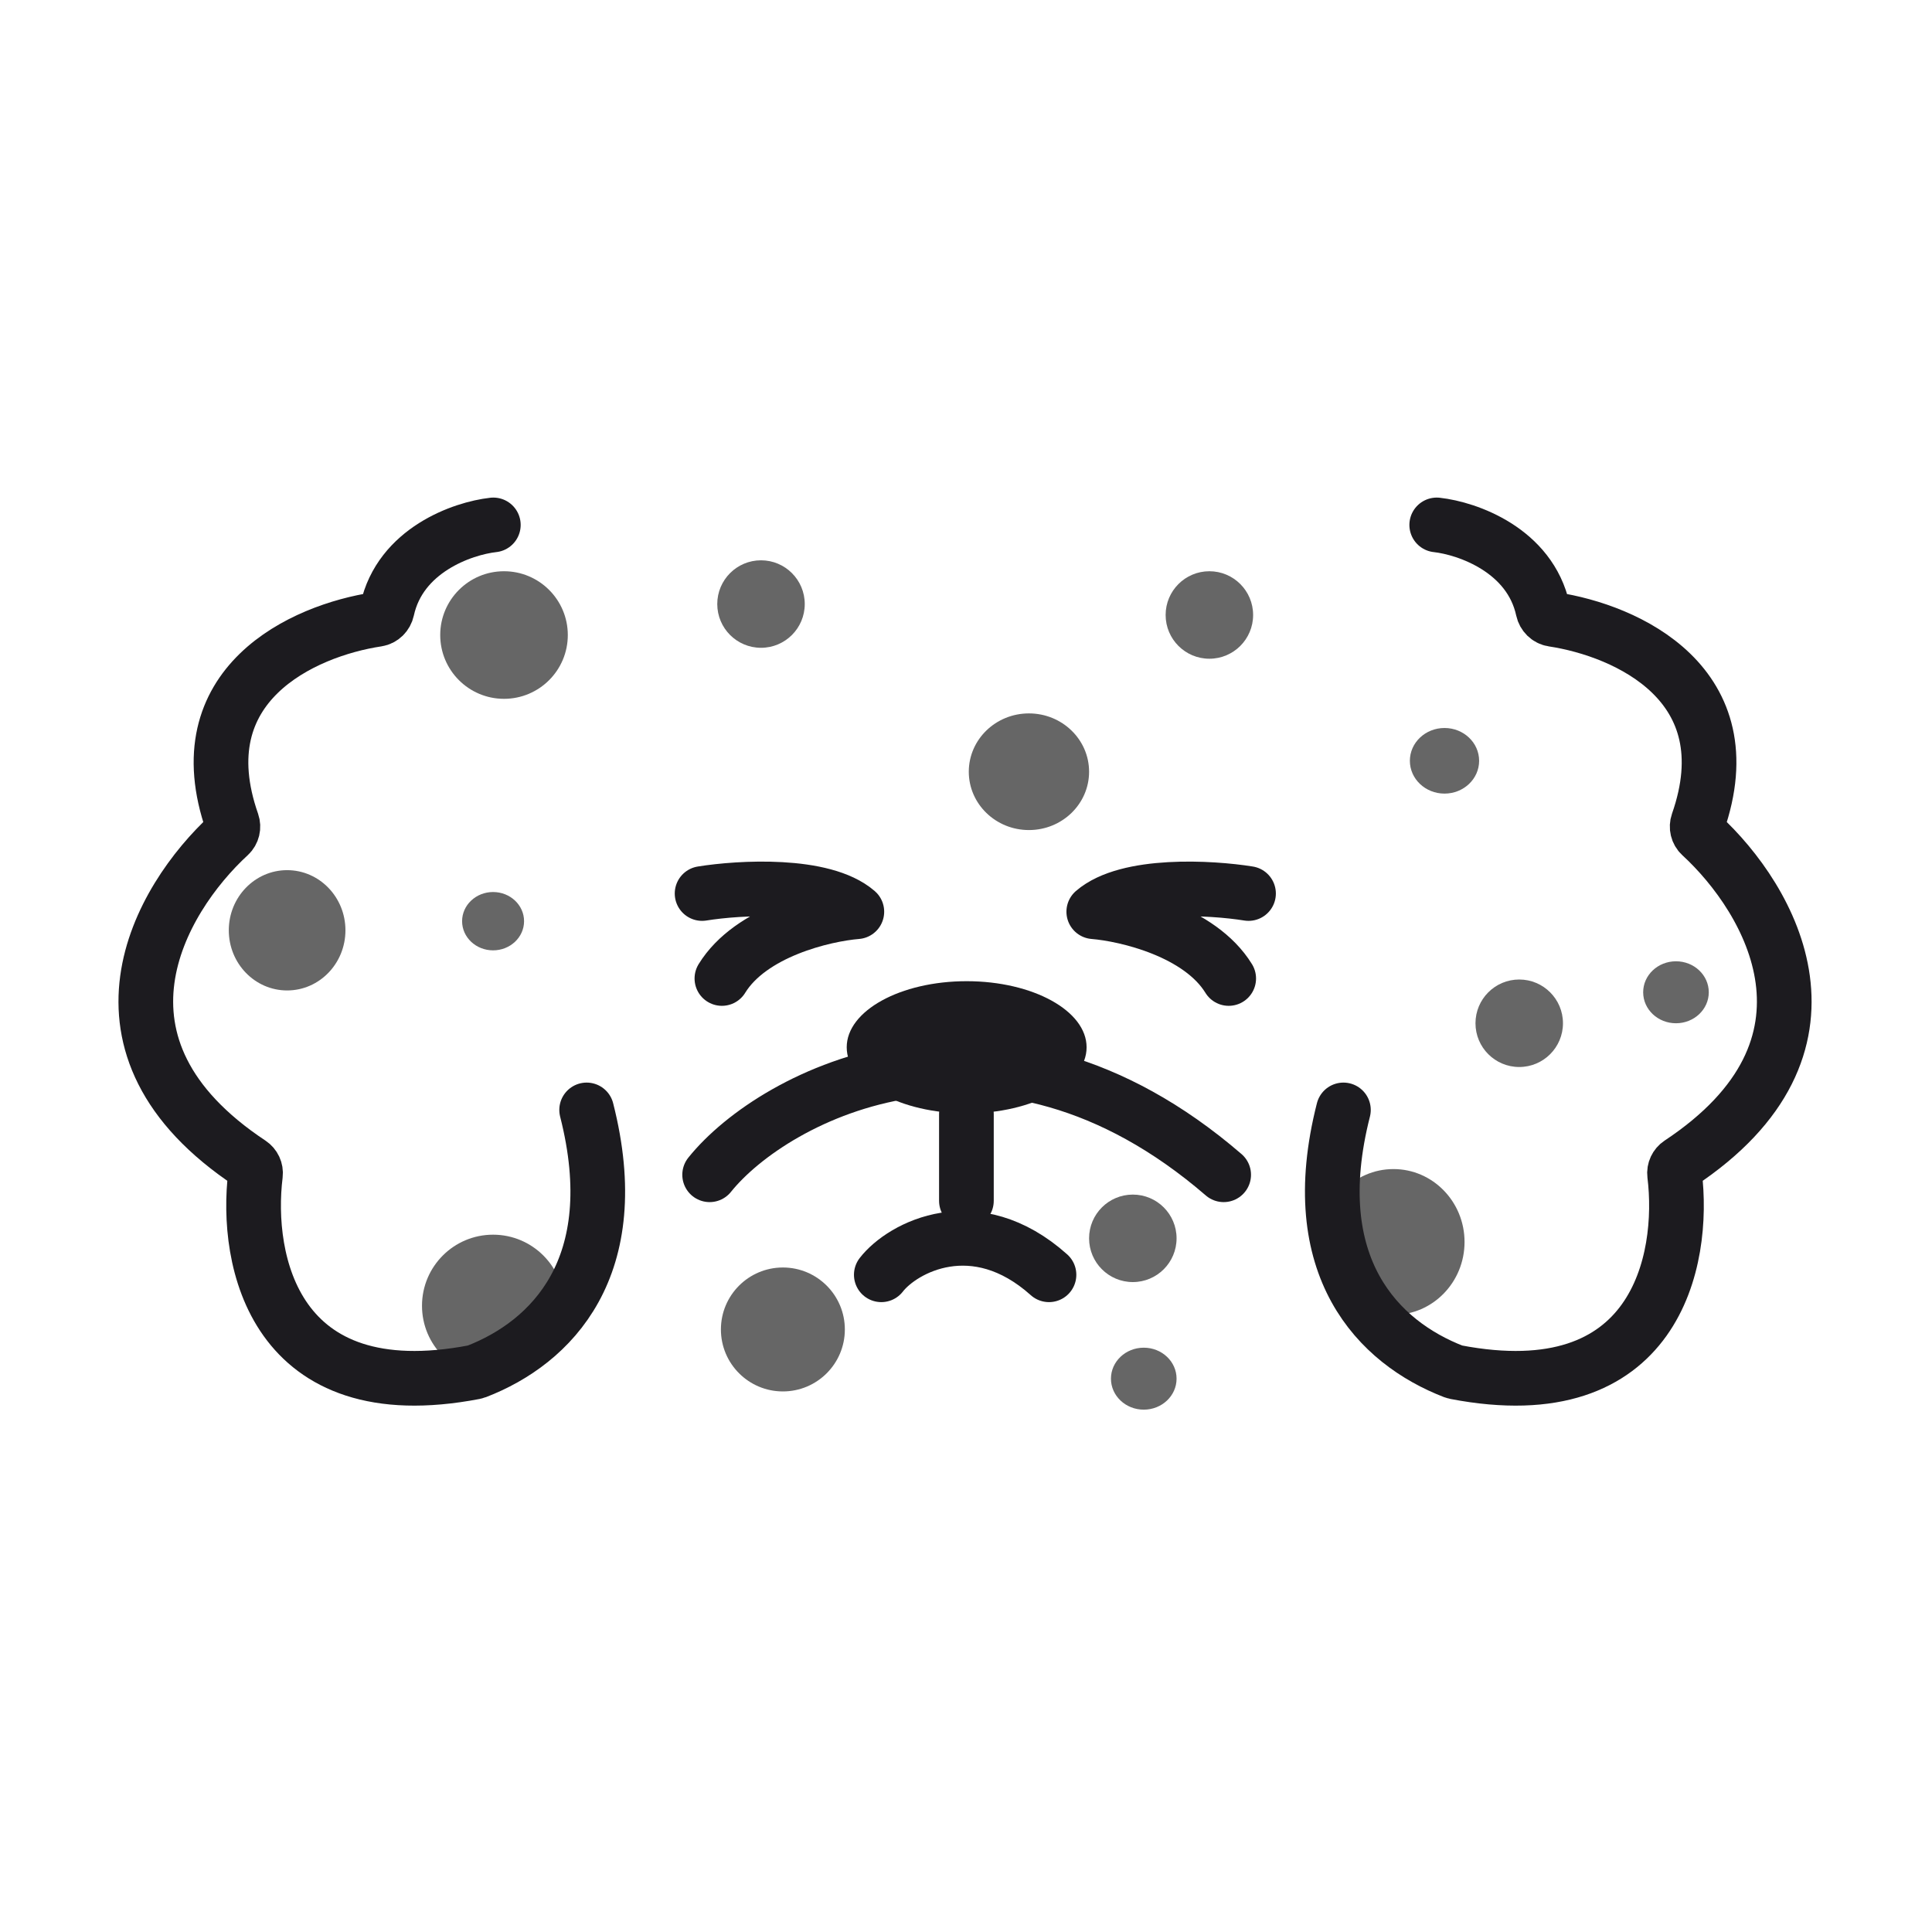 <svg width="530" height="530" viewBox="0 0 530 530" fill="none" xmlns="http://www.w3.org/2000/svg">
<path d="M192.602 245.117C202.905 243.458 225.821 242.134 235.054 250.109C226.011 250.853 205.949 255.557 198.038 268.425" stroke="#1C1B1F" stroke-width="15" stroke-linecap="round" stroke-linejoin="round"/>
<path d="M342.503 245.117C332.199 243.458 309.284 242.134 300.051 250.109C309.093 250.853 329.156 255.557 337.066 268.425" stroke="#1C1B1F" stroke-width="15" stroke-linecap="round" stroke-linejoin="round"/>
<circle cx="331.765" cy="168.707" r="12" fill="#666666"/>
<ellipse cx="382.265" cy="340.707" rx="19.5" ry="20" fill="#666666"/>
<circle cx="310.765" cy="339.707" r="12" fill="#666666"/>
<ellipse cx="78.765" cy="255.207" rx="16" ry="16.5" fill="#666666"/>
<ellipse cx="282.265" cy="211.707" rx="16.5" ry="16" fill="#666666"/>
<circle cx="208.765" cy="165.707" r="12" fill="#666666"/>
<circle cx="416.765" cy="280.707" r="12" fill="#666666"/>
<circle cx="138.265" cy="174.207" r="17.5" fill="#666666"/>
<ellipse cx="459.765" cy="272.207" rx="9" ry="8.5" fill="#666666"/>
<ellipse cx="396.265" cy="208.707" rx="9.5" ry="9" fill="#666666"/>
<ellipse cx="313.765" cy="378.207" rx="9" ry="8.5" fill="#666666"/>
<circle cx="214.765" cy="364.707" r="17" fill="#666666"/>
<ellipse cx="135.265" cy="252.707" rx="8.5" ry="8" fill="#666666"/>
<circle cx="135.265" cy="358.207" r="19.5" fill="#666666"/>
<path d="M135.334 144C126.862 144.941 109.751 150.923 106.199 167.279C105.906 168.627 104.84 169.7 103.475 169.906C83.156 172.976 50.42 187.728 63.709 225.683C64.127 226.875 63.812 228.229 62.882 229.085C43.641 246.774 20.266 287.105 68.675 319.147C69.668 319.805 70.23 320.99 70.084 322.172C67.161 345.834 75.21 386.954 130.15 376.407C130.318 376.374 130.491 376.326 130.651 376.264C151.248 368.319 171.917 347.636 160.933 304.483" stroke="#1C1B1F" stroke-width="15" stroke-linecap="round"/>
<path d="M394.134 144C402.606 144.941 419.718 150.923 423.269 167.279C423.562 168.627 424.629 169.7 425.993 169.906C446.312 172.976 479.048 187.728 465.759 225.683C465.341 226.875 465.657 228.229 466.587 229.085C485.828 246.774 509.202 287.105 460.793 319.147C459.8 319.805 459.238 320.99 459.384 322.172C462.307 345.834 454.258 386.954 399.319 376.407C399.15 376.374 398.978 376.326 398.817 376.264C378.22 368.319 357.551 347.636 368.536 304.483" stroke="#1C1B1F" stroke-width="15" stroke-linecap="round"/>
<ellipse cx="265.18" cy="287.297" rx="32.903" ry="18.13" fill="#1C1B1F"/>
<path d="M194.673 322.271C212.535 300.042 273.64 268.716 335.685 322.271" stroke="#1C1B1F" stroke-width="15" stroke-linecap="round"/>
<path d="M265.112 305.594V329.419" stroke="#1C1B1F" stroke-width="15" stroke-linecap="round"/>
<path d="M241.765 349.707C247.591 342.183 267.525 331.581 287.765 349.707" stroke="#1C1B1F" stroke-width="15" stroke-linecap="round"/>
</svg>
